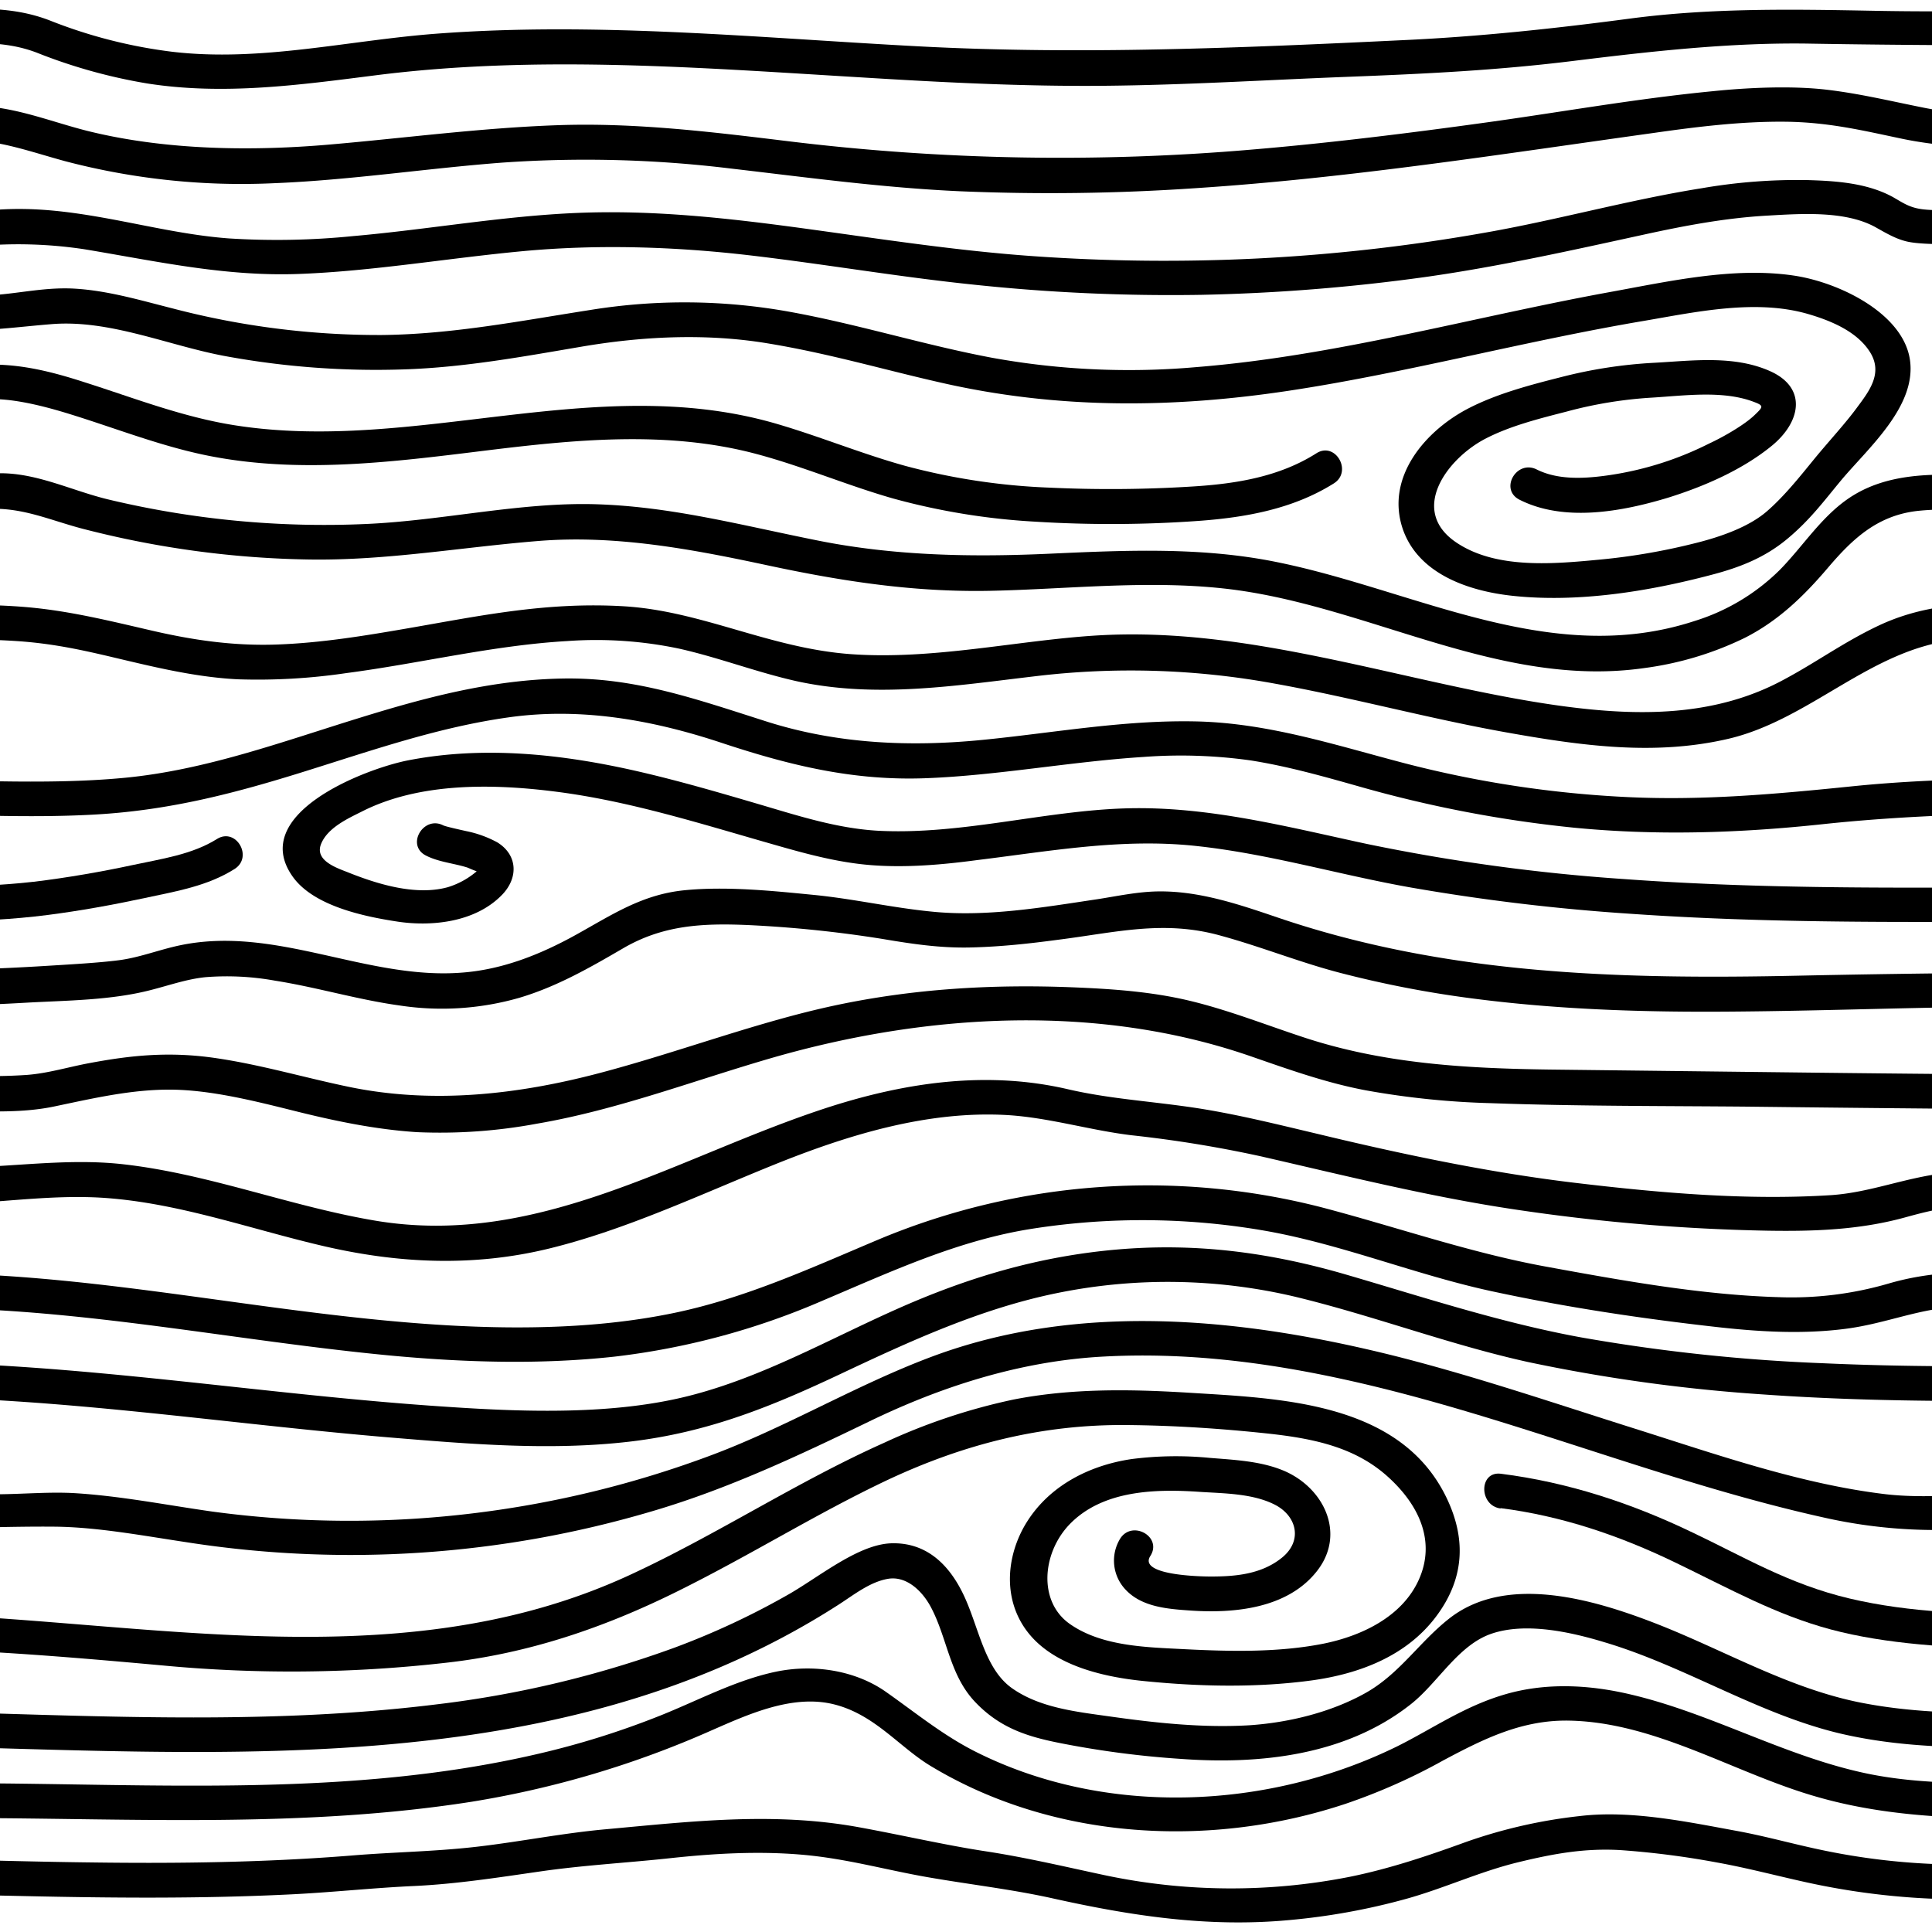 <svg id="Layer_2" data-name="Layer 2" xmlns="http://www.w3.org/2000/svg" width="500" height="500" viewBox="0 0 500 500"><title>wood-grain</title><path d="M-34,37.5c8.4-.1,16.8-1.1,25.2-1.2S8,39.3,16.8,41.7a179.4,179.4,0,0,0,54.4,5.7c19.6-.8,39-3.8,58.6-5.3a309.7,309.7,0,0,1,59.2,1.5c19.8,2.3,39.5,5,59.5,5.9a553.1,553.1,0,0,0,60.9-.8c39.8-2.6,79.1-8.8,118.6-14.3,11.2-1.6,22.6-3,33.9-2.9s20.3,2.3,30.3,4.4C511.9,40,532,37.5,552,37.5c5.8,0,5.8-9,0-9-9,0-17.9,0-26.9.5s-18.1.7-27.1-1.1-16.8-3.7-25.4-4.7-19.6-.6-29.3.4c-19.7,1.9-39.2,5.4-58.7,8.1s-40.3,5.3-60.5,7a580.3,580.3,0,0,1-120.5-2.2c-19.7-2.4-39.4-4.8-59.3-4.1S105,35.7,85.4,37.4,43.3,39,22.7,33.9c-9.5-2.4-18.3-6.1-28.3-6.5s-18.9,1-28.4,1.1c-5.8.1-5.8,9.1,0,9Z"/><path d="M-33,85.5H-9.1c7.6,0,14.8-1,22.3-1.6,15.2-1.3,30.5,5.6,45.3,8.3a215.5,215.5,0,0,0,46,3.4c15.6-.5,30.8-3.3,46.1-5.9s31.7-3.5,47.7-.9,30.1,6.8,45.1,10.2c30.1,6.9,59.9,6.7,90.3,2.1s61.1-12.9,92-18.1c13.4-2.3,28.6-5.6,42-1.8,5.9,1.7,12.9,4.5,16.3,10s-.4,10.2-3.5,14.4-7.3,8.7-10.9,13.1-7.7,9.6-12.3,13.6-11.8,6.6-18.7,8.3a163.5,163.5,0,0,1-24.3,4.2c-11.7,1.1-26.7,2.6-37.1-4.2-12.8-8.3-2.8-21.8,7.1-27,6.5-3.4,14.2-5.3,21.2-7.1a109.5,109.5,0,0,1,22.1-3.6c8.2-.5,18.1-1.9,26,1,3,1.1,2.8,1.3.4,3.6s-7.6,5.4-11.7,7.3a84.6,84.6,0,0,1-27.5,8.4c-5.6.7-11.9.9-17.1-1.7s-9.7,5.1-4.5,7.8c11.6,5.9,26.6,3.1,38.5-.5,9.3-2.9,19.2-7.2,26.8-13.4s9.2-15-.3-19.3-20.6-2.7-30.3-2.2a122.2,122.2,0,0,0-23.9,3.7c-7.9,2-16.3,4.2-23.6,7.9-11.3,5.7-21.9,17.8-17.4,31.3,4,11.8,17.2,16.2,28.5,17.4,16.8,1.8,35-1.1,51.3-5.4,7.3-1.9,13.8-4.4,19.7-9.3s9.5-9.8,13.9-15.1c6.9-8.3,19.6-19.1,17.9-31.2S475.9,73,464.1,71.3c-15.7-2.3-32.6,1.6-48.1,4.4C380.6,82.2,345.7,92.1,309.7,95a198.5,198.5,0,0,1-52.9-2.4c-17.6-3.3-34.7-8.7-52.4-11.9a152.6,152.6,0,0,0-51.5-.5c-18,2.8-35.7,6.3-54,6.5a210.5,210.5,0,0,1-54.3-6.9c-8.3-2.1-16.7-4.6-25.3-5.1S2.9,76.5-5.3,76.5H-33c-5.8,0-5.8,9,0,9Z"/><path d="M-34,63.5c9.4.1,18.8.9,28.2.2a115,115,0,0,1,27.6.8c18.7,3.1,36.4,7.1,55.5,6.4s38.7-4.1,58-5.9,39.3-1.2,58.9,1.1,38.6,5.6,58.1,7.6A482.5,482.5,0,0,0,311,76.3a493.1,493.1,0,0,0,57.8-4.6c19.1-2.7,37.9-6.9,56.7-11,10.5-2.3,21.1-4.3,31.9-4.9,8.7-.5,20-1.3,27.8,2.9,2.7,1.5,5.3,3.1,8.3,3.8s8.4.7,12.6.7l31.8.3c5.8,0,5.8-9,0-9-9.5,0-18.9.1-28.4-.2-3.8-.1-7.8.3-11.6-.1s-5.5-1.8-8.2-3.3c-6.7-3.6-14.8-4.1-22.2-4.3a145.3,145.3,0,0,0-27,2.1c-18.9,3-37.3,8.2-56.1,11.5a473.8,473.8,0,0,1-59.1,6.7,483.6,483.6,0,0,1-57.8-.6c-20-1.4-39.8-4.5-59.6-7.2s-38.9-4.8-58.4-4-38.7,4.3-58.1,6a196.8,196.8,0,0,1-32.2.6c-10.7-.8-21.1-3.3-31.6-5.2s-19.8-3-29.9-2.1-21.2.2-31.8.1c-5.8,0-5.8,9,0,9Z"/><path d="M-34,132.5c9.9,0,19.7.2,29.6-.7s17.5,3,26.8,5.3a248,248,0,0,0,57.7,7.7c20,.3,39.4-3.2,59.3-4.8s39.6,2.1,59.2,6.3,38.1,7,57.7,6.6,40.3-2.8,60.4-.6c36.8,4,70.9,26,108.8,20.6a84.4,84.4,0,0,0,26-7.8c8.7-4.4,15.3-10.8,21.6-18.2s12.8-13.6,23.4-14.7c8.8-.9,17.7.2,26.5.3,5.8,0,5.8-9,0-9-14.8-.1-31.9-3.4-44.9,5.7-7,4.9-11.6,12.3-17.5,18.3a53.9,53.9,0,0,1-22,13.2c-37.2,12.2-72.1-7.9-108-15.2-19.5-4-39.2-3.1-59-2.2s-39.9.6-59.9-3.4-37.9-8.8-57.4-9.4-39.5,4.2-59.4,5.1a240.5,240.5,0,0,1-66.7-6.3c-9.7-2.3-19.1-7.2-29.2-6.8-5.1.2-10.2.9-15.3.9H-34c-5.8,0-5.8,9,0,9Z"/><path d="M-28,165.5c10.7,0,21.5-.3,32.2.4s19.1,2.8,28.4,5,19,4.4,28.9,4.9a156.5,156.5,0,0,0,28.1-1.6c19.1-2.5,38-7.2,57.3-8.3a104.1,104.1,0,0,1,29,2c10.2,2.3,20,6.1,30.3,8.4,20.6,4.5,41.3,1.1,61.8-1.3a206.3,206.3,0,0,1,61.8,1.9c20,3.6,39.7,9,59.8,12.6s38.8,6.1,57.7,1.7c21.3-5,37.1-23.5,59.2-25.6,11.2-1.1,22.6-.1,33.8-.1H578c5.8,0,5.8-9,0-9-21.2,0-42.5-.5-63.7-.3-9.8.1-19.2,1.5-28.1,5.7s-16,9.4-24.2,13.8c-18,9.9-38.1,9.7-57.9,7s-40.7-8.2-61.1-12.4-39.7-7.1-59.8-5.8-41.8,6.3-62.9,4.8-38.6-11.2-58.9-12.4-37.8,2.6-56.4,5.8c-11,1.9-22.1,3.7-33.3,4.1s-21.6-1.1-32.4-3.6-20.9-5-31.6-6-23.9-.7-35.8-.7c-5.8,0-5.8,9,0,9Z"/><path d="M-34,210.5c19.5,0,39.1,1.4,58.6.3s36.5-5.6,54.4-11.2,34.8-11.5,53-14,36.5.6,54.6,6.6,34.4,9.9,53,9.2,37.5-4.3,56.3-5.5a129.7,129.7,0,0,1,27.8.9c9.5,1.5,18.7,4.1,27.9,6.7a319.6,319.6,0,0,0,55.7,10.7c21.5,2.1,42.9,1.4,64.4-.9s44-2.9,66.3-2.9c5.8,0,5.8-9,0-9-19.7,0-39.1.1-58.7,2.1s-38.4,3.7-57.8,2.8a282.4,282.4,0,0,1-57.7-8.7c-18-4.7-35.5-10.5-54.3-10.9s-37,3-55.4,4.8-37.3,1.1-55.8-4.8-34-11.4-52.5-11.1-35.7,4.9-52.8,10.2c-20.1,6.2-39.8,13.5-60.8,15.5s-44.1.3-66.1.3c-5.8,0-5.8,9,0,9Z"/><path d="M-42,238.5c18.1,0,36.3.6,54.3-1.7,8.5-1.1,16.8-2.6,25.2-4.4s16.2-3.1,23.2-7.5c4.9-3.1.4-10.8-4.5-7.8-6.5,4.1-14.6,5.2-22,6.8s-17,3.3-25.5,4.3c-16.8,1.9-33.7,1.2-50.6,1.2-5.8,0-5.8,9,0,9Z"/><path d="M-42,312.5c11.5,0,22.9-.4,34.4-1.1s21.8-2,32.7-1.5c20.1,1,39.3,8.1,58.7,12.6s38.8,5.4,58.4.6,38.7-13.8,57.7-21.5,40-14.3,61.1-13c10.7.7,21.1,3.9,31.8,5.2a314.6,314.6,0,0,1,33.7,5.5c21.8,5,43.4,10.4,65.5,13.7a503.7,503.7,0,0,0,65.4,5.5c12,.2,23.8-.2,35.5-3.4,5.1-1.4,10-2.7,15.3-2.8s13.1,0,19.6,0H605c5.8,0,5.8-9,0-9H535.7c-10.7,0-21.9-1-32.5.3s-19.2,5-29.3,5.7c-22,1.4-44.6-.6-66.4-3.2s-44.3-7.3-66.3-12.6c-11-2.6-22.1-5.4-33.3-7s-21.1-2.2-31.5-4.6c-20.6-4.8-41.3-1.9-61.2,4.4-39.2,12.5-75.3,36.8-118.1,29.6-22-3.7-43-12.1-65.3-14.6-11.6-1.3-23.1,0-34.6.6-13.1.8-26.1,1.3-39.2,1.3-5.8,0-5.8,9,0,9Z"/><path d="M-42,287.5c10.3,0,20.5-.1,30.8,0,8.5.1,17.1.6,25.5-1.2,10-2.1,19.9-4.4,30.1-4.3s21.4,2.9,31.8,5.5,20.9,4.8,31.7,5.5a136.9,136.9,0,0,0,31.1-2.2c21-3.6,40.9-11.3,61.4-17.2,39.9-11.4,83.9-13.9,123.4-.2,9.8,3.4,19.6,6.9,29.8,8.8a213.1,213.1,0,0,0,32.3,3.3c22.2.8,44.4.7,66.5.9,50.8.6,101.7,1,152.5,1,5.8,0,5.8-9,0-9q-67.8,0-135.7-.8l-68.2-.8c-21.7-.3-43-1.5-63.8-8.4-9.7-3.2-19.3-7-29.3-9.4s-20.4-3.1-30.7-3.5c-20.6-.8-40.9.4-61.1,4.7s-40.7,12.2-61.3,17.6-42.6,8-64.4,3.5c-11.6-2.4-23-5.8-34.8-7.5s-21.6-.7-32.3,1.3c-5.5,1-10.9,2.7-16.5,3.1a141.9,141.9,0,0,1-14.5.2c-11.4-.2-22.9-.1-34.4-.1-5.8,0-5.8,9,0,9Z"/><path d="M-28,260.5q17.3,0,34.7-1c10.7-.6,22-.6,32.4-3.3,4.7-1.2,9.2-2.8,14-3.3a70,70,0,0,1,18.1.9c10.8,1.7,21.3,4.9,32.1,6.4a72.6,72.6,0,0,0,31.2-2c9.7-2.9,18.2-7.8,26.8-12.8,10.3-6,20.5-6.5,32.2-6a313.3,313.3,0,0,1,34.9,3.6c7.7,1.3,15,2.4,22.9,2.2s15.1-1,22.6-2c15-1.9,27.4-5.2,42.2-1,10.6,2.9,20.9,7.1,31.6,9.8a277.3,277.3,0,0,0,32.6,6.3c22.6,3,45.4,3.7,68.1,3.5,25.7-.2,51.3-1.3,77-1.3H605c5.8,0,5.8-9,0-9-46.5,0-92.9,0-139.4,1s-91.4-.2-135.1-15.1c-10-3.4-20.3-6.9-31-6.7-5.2.1-10.3,1.2-15.4,2-14.1,2.1-28.9,4.7-43.2,3.2-10.1-1-20.1-3.3-30.3-4.3s-22.5-2.3-33.5-1.2-18.8,6.4-28,11.5-19,9-29.4,9.8c-24.7,2-48.1-12.2-72.9-7.1-5.4,1.1-10.6,3.2-16,3.9s-12.9,1.1-19.3,1.5q-19.7,1.2-39.5,1.2c-5.8,0-5.8,9,0,9Z"/><path d="M-28,361.5c43.1.1,85.8,6.9,128.7,10.5,20.6,1.7,41.6,3.5,62.2,1.1s37.2-9.3,54.8-17.6,36.2-16.9,56.1-20.9a143.3,143.3,0,0,1,61.4,1c20.3,4.9,39.9,12.4,60.3,16.9a432.4,432.4,0,0,0,61.1,8.4c46.7,3.3,93.6.7,140.3.7,5.8,0,5.8-9,0-9-41.7,0-83.5,2.1-125.2.2a463.1,463.1,0,0,1-62.6-6.7c-20.7-3.8-40.4-10.3-60.6-16.2s-39.4-8.3-59.7-6.5-38.5,7.3-56.5,15.3-35.1,17.8-54.2,22.6-41.4,4.2-62.1,2.8C68,361,20.3,352.6-28,352.5c-5.8,0-5.8,9,0,9Z"/><path d="M-19,395.5c11,0,22.1-.5,33.1-.4s22.7,2.3,34,4a274.9,274.9,0,0,0,120.7-8c19.7-5.8,37.9-14.4,56.3-23.3s38.7-15.5,60.1-16.7,42.2,1.4,62.7,5.9c42.5,9.3,82.7,26.7,125.3,36a131.4,131.4,0,0,0,34.3,2.8c12.2-.5,24.5-.2,36.7-.2H619c5.8,0,5.8-9,0-9H519.5c-10.4,0-21.1,1.3-31.5.1-21.9-2.6-43.8-10.3-64.7-16.9s-40.8-13.4-61.6-18.7c-39.3-9.9-82-14.5-120.8.1-19.7,7.4-37.8,18.4-57.6,25.7a267.2,267.2,0,0,1-59.7,14.6,265.2,265.2,0,0,1-68.6-.3c-12-1.7-24-4.1-36.1-4.8-6.1-.3-12.1.2-18.2.3s-13.1-.1-19.6-.1-5.8,9,0,9Z"/><path d="M-19,338.5c40.3.1,79.9,8.5,119.9,12.3,19.3,1.8,38.8,2.4,58.1.3a190.9,190.9,0,0,0,53.9-14.5c17.7-7.5,35-15.6,54.2-18.6a184.8,184.8,0,0,1,61.3.7c19.6,3.6,38.3,11.3,57.8,15.5s39,7.1,58.7,9.3c10.9,1.2,21.8,1.8,32.7.4s19.7-5.6,30.3-5.7c23.4-.3,46.9.4,70.3.4,5.8,0,5.8-9,0-9-20.6,0-41.3.4-61.8-.3-9.6-.3-18.5.2-27.7,2.9a89.8,89.8,0,0,1-28.5,3.5c-20-.6-40.4-4.3-60.1-7.9s-38.5-10.2-57.9-15.3a180.6,180.6,0,0,0-114.4,8.1c-17.6,7.4-34.6,15.3-53.4,19.2s-38.9,4.3-58.4,3.2C70.6,340.4,26.3,329.6-19,329.5c-5.8,0-5.8,9,0,9Z"/><path d="M-19,103.5c6,0,12.1-.4,18.1-.2s13,2,19.4,4C30.4,111,42,115.6,54.2,118c23.4,4.6,47.2,1.6,70.7-1.3s47.7-5.4,70.9.8c12,3.2,23.4,8.1,35.3,11.5a175,175,0,0,0,36.7,6,317.2,317.2,0,0,0,42.5-.2c12.2-.9,24.4-3.1,34.9-9.7,4.9-3.1.4-10.9-4.5-7.8-9.6,6.1-20.8,7.9-32,8.6a339.5,339.5,0,0,1-37.1.3,168.8,168.8,0,0,1-37.2-5.6c-11.6-3.2-22.8-7.9-34.4-11.2-46.2-13-92.6,7.9-139,.7C47.4,108,34.7,103,21.8,98.9c-6.5-2.1-13.1-3.9-20-4.4s-13.9,0-20.8,0-5.8,9,0,9Z"/><path d="M-19,11.5C-9.1,11.4.2,10,9.7,13.7a138.5,138.5,0,0,0,28.4,7.9c19.8,3.1,39.3.4,59-2.1,41.6-5.3,83.6-2,125.3.5,21.1,1.3,42.2,2.4,63.4,2.2s41.7-1.5,62.5-2.3,39.1-1.7,58.6-4.1,41-4.9,61.9-4.5c47.4.8,94.8.3,142.2.3,5.8,0,5.8-9,0-9H548.7c-21.1,0-42.1.6-63.2.2s-42.4-.8-63.6,2c-19.6,2.6-39.2,4.7-59,5.6-41.7,2-83.3,3.8-125,1.6S154.8,5.6,113.2,8.7c-22.9,1.7-45.6,7.4-68.6,4.7A128.1,128.1,0,0,1,12.9,5.3C2.3,1.2-7.8,2.4-19,2.5c-5.8.1-5.8,9.1,0,9Z"/><path d="M-9,470.5c43.7.1,87.6,2.6,131-4.2a251.8,251.8,0,0,0,62.2-18.5c9.6-4.2,21-9.4,31.7-6.7s17,11.3,25.4,16.2c31.8,19,72.2,21.1,107,9.5a153.3,153.3,0,0,0,25.2-11.2C384,450,394,445,406.3,445.3c22.5.5,42.9,13.8,64.2,19.8,24.2,6.9,49.3,5.4,74.2,5.4H627c5.8,0,5.8-9,0-9H516.8c-11,0-21.8-.2-32.6-2.3-21.7-4.3-40.9-15.7-62.3-20.7-10.6-2.5-21.8-3.1-32.4,0s-18.6,8.8-27.8,13.4c-33.5,16.5-75.6,18.4-109.3,1.4-8.5-4.3-15.5-10.1-23.2-15.5s-18.5-7.3-28.7-5.1-19.7,7.3-29.4,11.2a217.5,217.5,0,0,1-32.3,10.1C90.4,465.2,40.2,461.6-9,461.5c-5.8,0-5.8,9,0,9Z"/><path d="M-48,451.5c88.4.1,186.4,14.3,265-36.2,3.9-2.5,8.1-5.9,12.8-6.7s8.8,3,11.1,7.3c4.3,8.1,4.8,17.5,11.4,24.5s14,9.1,22,10.7a243.6,243.6,0,0,0,31.3,4.1c20.5,1.5,42.5-.9,59.2-13.9,7.2-5.5,12.4-15.5,21.2-18.5s20.3-.5,29.2,2.2c20.9,6.2,39.6,18.5,60.9,23.6,24.6,5.8,50.9,2.9,75.9,2.9,5.8,0,5.8-9,0-9-23,.1-46.9,2.6-69.6-1.7-19.2-3.6-36.2-13.8-54.3-20.8-15.8-6.1-38.4-12.8-53.2-1-7.7,6.1-12.8,14.3-21.6,19.2s-19.6,7.6-30,8.3c-12.1.7-24.2-.6-36.2-2.3-8.5-1.2-18-2.2-25.2-7.3s-8.6-16-12.6-24.3-10-13.4-18.5-13.2-18.4,8.4-26.5,13.1a199.5,199.5,0,0,1-29.7,13.9,273.9,273.9,0,0,1-61.7,14.7C59.4,447.7,5.6,442.6-48,442.5c-5.8,0-5.8,9,0,9Z"/><path d="M-34,426.5c25.4.1,50.6,2.2,75.9,4.5a353.9,353.9,0,0,0,73.7-.7c21.3-2.4,40.9-9.1,60-18.6s35.4-19.8,53.7-28.5c19.9-9.4,40.2-14.6,62.3-14.4,12.1.1,24.4.9,36.5,2.2s22.7,3.6,31.1,11.2,12.3,17,8,26.6-14.8,14.6-24.8,16.6c-11.7,2.3-24.2,2-36,1.4-9.7-.5-21.2-.7-29.5-6.5s-7.2-18.4-.1-25.8c8.6-8.9,22.3-9.2,33.8-8.4,6.2.4,13.6.4,19.3,3.3s7.3,9.3,1.9,13.7-12.3,4.9-18.5,4.9c-2.5,0-18.8-.3-15.6-5.3s-4.7-9.4-7.8-4.5a10.9,10.9,0,0,0,1.4,13.2c4.2,4.5,10.9,5,16.7,5.4,11.4.8,25.3-.5,32.9-10.3s1.5-21.9-9.2-26.1c-5.8-2.3-12.4-2.6-18.6-3.1a90.2,90.2,0,0,0-20.2.3c-11.6,1.7-22.5,7.5-28.2,18.1-4.7,8.9-4.8,19.8,2.1,27.7s19.2,10.7,29.7,11.7c14.1,1.4,28.8,1.7,42.9-.2,12.4-1.7,24.6-6.3,32.3-16.6s7.5-20.7,2.6-30.8c-12.1-24.9-43.3-25.6-67.2-27.1-15-.9-30-1.1-44.8,1.8a156.1,156.1,0,0,0-33.5,11.2c-22.6,10.1-43.3,23.8-65.8,34.2-62.3,28.8-131.6,10-197.2,9.8-5.8,0-5.8,9,0,9Z"/><path d="M388.3,390.3c15.8,2,30.8,7.1,45.1,14s26.2,13.6,40.4,17.4,31.2,4.8,46.7,5,32.4-.2,48.6-.2H627c5.8,0,5.8-9,0-9l-100,.2c-16.1.1-32.6-.3-48.3-4s-27.4-10.8-40.7-17.1c-15.8-7.6-32.2-13-49.6-15.2-5.7-.7-5.7,8.3,0,9Z"/><path d="M-131,489.5c45.7,0,91.4.2,137.1,1.2,22.8.5,45.6.7,68.4-.4,10.9-.5,21.7-1.7,32.6-2.2s21.8-2.2,32.9-3.8,22.3-2.2,33.4-3.4,22.7-1.9,34.2-.9,21.5,3.9,32.4,5.8,21.5,3.1,32,5.4c20.6,4.6,40.6,7.7,61.8,5.7a170.6,170.6,0,0,0,30.2-5.5c9.7-2.7,18.9-7,28.7-9.4s17.6-3.7,26.6-3.2a221.6,221.6,0,0,1,25,3.2c7.8,1.4,15.3,3.4,23,5.1a188.3,188.3,0,0,0,36.3,4.4c5.8.1,5.8-8.9,0-9a175.5,175.5,0,0,1-33-3.9c-7-1.5-13.8-3.4-20.8-4.7-13.1-2.4-27.7-5.5-41-3.9a131.2,131.2,0,0,0-29.4,6.7c-9.9,3.6-19.7,6.9-30,9a158.3,158.3,0,0,1-63.5-.4c-10.3-2.2-20.4-4.6-30.9-6.2s-22.1-4.3-33.2-6.3c-21.9-3.9-43-1.4-64.9.6-11.2,1-22.1,3.2-33.2,4.5s-21.8,1.4-32.6,2.3c-22.4,1.8-44.9,2.1-67.3,1.8-25.7-.3-51.5-1.4-77.2-1.5s-51.7,0-77.5,0c-5.8,0-5.8,9,0,9Z"/><path d="M552,229.5c-43.9,0-87.9,1.2-131.7-2a489.6,489.6,0,0,1-66.6-9.1c-20.5-4.4-41-9.8-62.2-9.2s-42.6,6.9-64.2,5.8c-10.7-.6-20.8-3.9-31-6.9s-20.5-6-30.9-8.4c-19.5-4.5-40-6.8-59.9-2.9-11.1,2.2-41.2,13.8-29.8,30,5.4,7.7,18.6,10.4,27.1,11.7s20.2.4,27.3-7.1c4.1-4.4,3.8-10.2-1.4-13.4a28.7,28.7,0,0,0-8-2.9c-1.8-.4-5.4-1.2-6-1.5-5.1-2.6-9.7,5.1-4.5,7.8,3.3,1.7,7.2,2,10.7,3.1.6.2,4.2,2,3.4.6s-.1-.2-1.3.7a20.8,20.8,0,0,1-7.1,3.8c-8.3,2.3-18.3-.8-26-3.9-3.1-1.2-8.5-3.1-6.8-7.3s7-6.6,10.4-8.3c15-7.7,34.2-7.3,50.5-5.2,18.8,2.4,37.1,8.2,55.3,13.4,8.7,2.5,17.2,4.9,26.2,5.6s18.3-.1,27.3-1.3c18.8-2.3,37.3-5.7,56.4-3.7s37.3,7.5,56,10.8a534.3,534.3,0,0,0,57,6.8c43.2,3,86.5,1.9,129.8,1.9,5.8,0,5.8-9,0-9Z"/></svg>